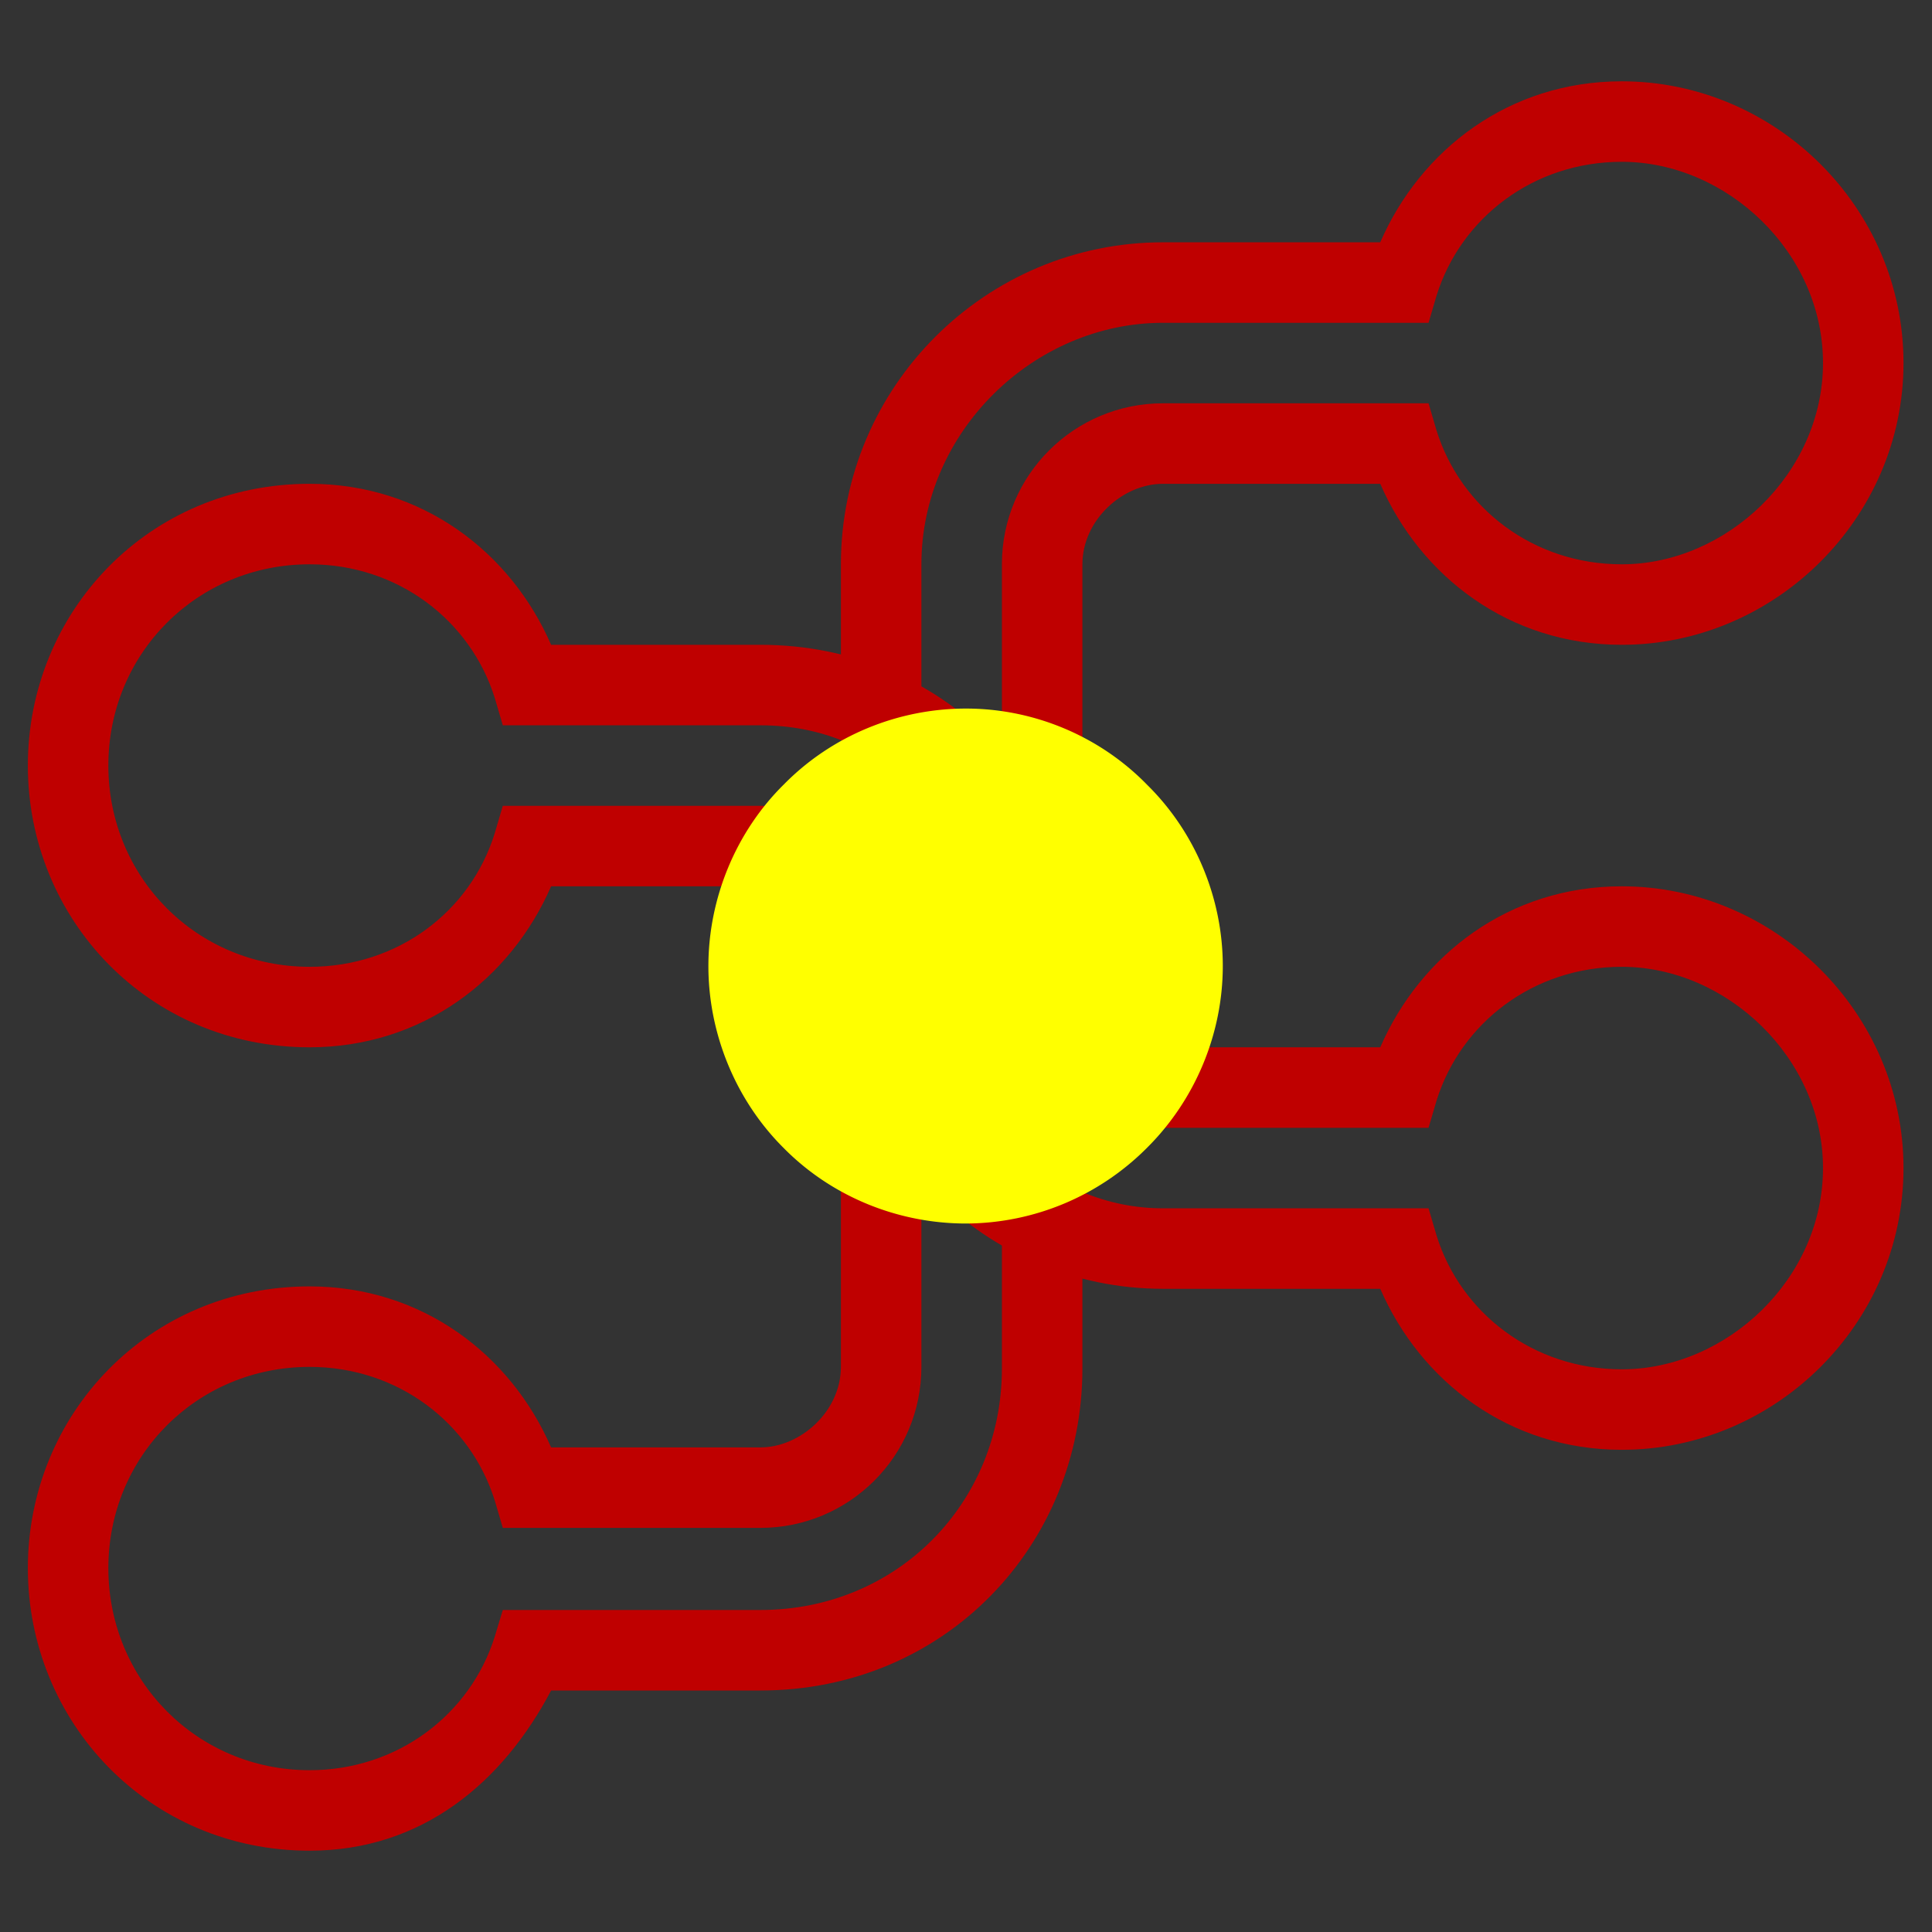 <svg width="24" height="24" xmlns="http://www.w3.org/2000/svg">
 <rect width="100%" height="100%" fill="#333333" stroke="none"/>

 <g>
  <title>background</title>
  <rect fill="none" id="canvas_background" height="843.9" width="843.9" y="-1" x="-1"/>
 </g>
 <g>
  <title>Layer 1</title>
  <g transform="matrix(0,-1,-1,0,23.96,24) " id="g4142">
   <g transform="matrix(-1,0,0,1,59.86,-106.6) " id="g4210">
    <g transform="matrix(-1,0,0,1,-16.98,0.814) " id="g4289">
     <g id="g4291">
      <path clip-rule="nonzero" fill="#bf0000" fill-rule="nonzero" stroke-miterlimit="4" stroke-dashoffset="0" d="m-65.35,116.3l0,3l0.5,0c0.54,0 1,0.5 1,1l0,2.6c-1.15,0.5 -2,1.6 -2,3c0,2 1.59,3.5 3.5,3.5c1.91,0 3.5,-1.5 3.5,-3.5c0,-1.4 -0.85,-2.5 -2,-3l0,-2.6c0,-2.3 -1.81,-4 -4,-4l-0.5,0zm1,1.2c1.39,0.3 2.5,1.3 2.5,2.8l0,3.2l0.34,0.1c0.96,0.3 1.66,1.2 1.66,2.3c0,1.4 -1.11,2.5 -2.5,2.5c-1.39,0 -2.5,-1.1 -2.5,-2.5c0,-1.1 0.69,-2 1.66,-2.3l0.34,-0.1l0,-3.2c0,-0.9 -0.67,-1.5 -1.5,-1.8l0,-1z" id="path4293"/>
      <g fill="#969696" id="g4295">
       <path clip-rule="nonzero" fill="#bf0000" fill-rule="nonzero" stroke-miterlimit="4" stroke-dashoffset="0" d="m-67.35,106.1c-1.94,0 -3.5,1.6 -3.5,3.5c0,1.4 0.85,2.5 2,3l0,2.7c0,2.2 1.79,4 4,4l0.5,0l0,-0.5l0,-2.5l-0.5,0c-0.55,0 -1,-0.5 -1,-1l0,-2.7c1.15,-0.5 2,-1.6 2,-3c0,-1.9 -1.57,-3.5 -3.5,-3.5zm0,1c1.37,0 2.5,1.2 2.5,2.5c0,1.1 -0.7,2 -1.66,2.3l-0.34,0.1l0,3.3c0,0.9 0.67,1.5 1.5,1.8l0,1c-1.38,-0.3 -2.5,-1.4 -2.5,-2.8l0,-3.3l-0.34,-0.1c-0.96,-0.3 -1.66,-1.2 -1.66,-2.3c0,-1.3 1.12,-2.5 2.5,-2.5z" id="path4297"/>
       <path clip-rule="nonzero" fill="#bf0000" fill-rule="nonzero" stroke-miterlimit="4" stroke-dashoffset="0" d="m-57.35,106.1c-1.93,0 -3.5,1.6 -3.5,3.5c0,1.4 0.85,2.5 2,3l0,2.7c0,0.5 -0.45,1 -1,1l-4.85,0l3.17,3l1.68,0c2.21,0 4,-1.8 4,-4l0,-2.7c1.15,-0.5 2,-1.6 2,-3c0,-1.9 -1.56,-3.5 -3.5,-3.5zm0,1c1.38,0 2.5,1.2 2.5,2.5c0,1.1 -0.7,2 -1.66,2.3l-0.34,0.1l0,3.3c0,1.6 -1.35,3 -3,3l-1.81,0l-2.04,-1l3.85,0c1.11,0 2,-0.9 2,-2l0,-3.3l-0.34,-0.1c-0.96,-0.3 -1.66,-1.2 -1.66,-2.3c0,-1.3 1.13,-2.5 2.5,-2.5z" id="path4299"/>
      </g>
      <path clip-rule="nonzero" fill="#bf0000" fill-rule="nonzero" stroke-miterlimit="4" stroke-dashoffset="0" d="m-69.84,116.3c-2.19,0 -4,1.7 -4,4l0,2.6c-1.14,0.6 -1.99,1.6 -1.99,3c0,2 1.6,3.5 3.51,3.5c1.91,0 3.5,-1.5 3.5,-3.5c0,-1.4 -0.85,-2.5 -2,-3l0,-2.6c0,-0.5 0.45,-1 1,-1l5.01,0l-3.36,-3l-1.67,0zm0,1l1.84,0l2.19,1l-4.01,0c-1.11,0 -2,0.9 -2,2l0,3.2l0.34,0.1c0.96,0.3 1.66,1.2 1.66,2.3c0,1.4 -1.11,2.5 -2.5,2.5c-1.39,0 -2.51,-1.1 -2.51,-2.5c0,-1.1 0.7,-2 1.66,-2.3l0.33,-0.1l0,-0.4l0,-2.8c0,-1.7 1.33,-3 3,-3z" id="path4301"/>
     </g>
    </g>
   </g>
   <path fill="#ffff00" stroke-width="10" stroke-miterlimit="4" d="m12,8.77c-0.84,0 -1.66,0.341 -2.254,0.937c-0.599,0.593 -0.942,1.403 -0.945,2.253c0,0.85 0.337,1.67 0.933,2.26a0.6,0.6 0 0 0 0,0c0.594,0.6 1.424,0.94 2.264,0.94c0.84,0 1.67,-0.34 2.26,-0.94c0.6,-0.59 0.94,-1.41 0.94,-2.26c0,-0.84 -0.34,-1.66 -0.95,-2.253c-0.588,-0.596 -1.408,-0.937 -2.248,-0.937z" id="path4165"/>
  </g>
 </g>
</svg>
